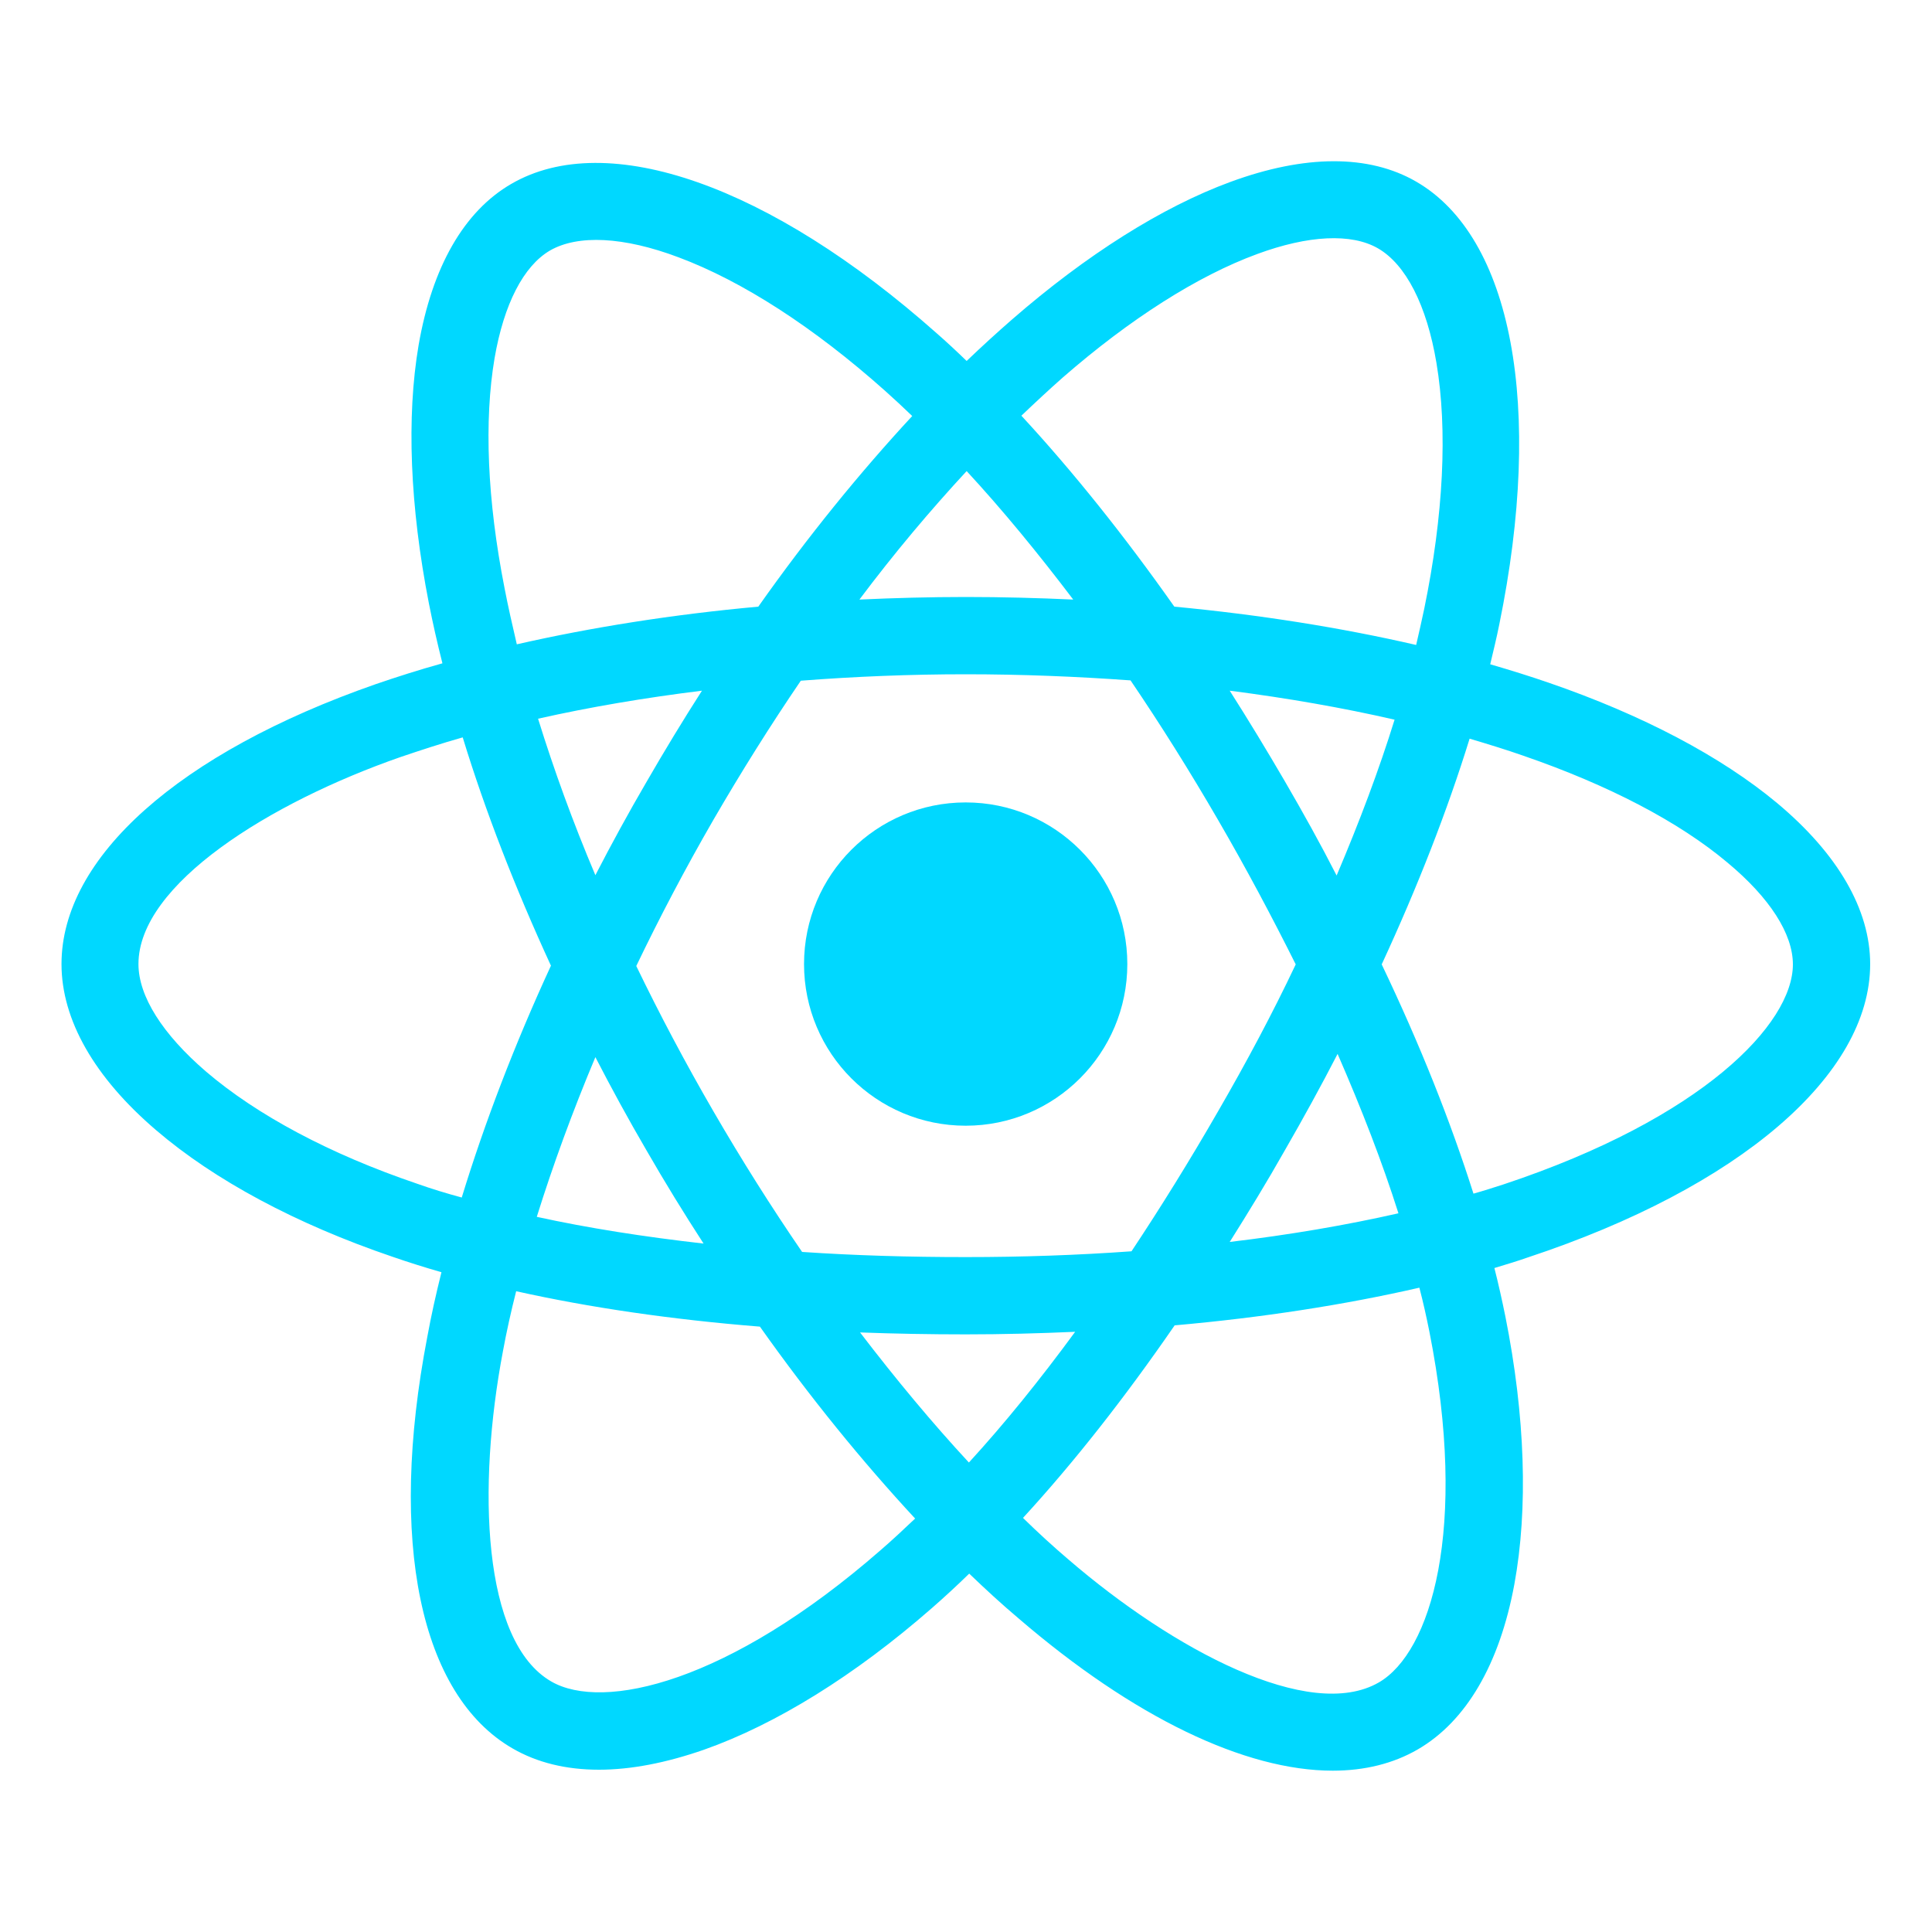 <?xml version="1.0" encoding="utf-8"?>
<!-- Generator: Adobe Illustrator 19.1.0, SVG Export Plug-In . SVG Version: 6.00 Build 0)  -->
<svg version="1.1" id="Layer_2" xmlns="http://www.w3.org/2000/svg" xmlns:xlink="http://www.w3.org/1999/xlink" x="0px" y="0px"
	 viewBox="-95 7 600 600" style="enable-background:new -95 7 600 600;" xml:space="preserve">
<style type="text/css">
	.st0{fill:#00D8FF;}
</style>
<g>
	<circle class="st0" cx="204.9" cy="306.4" r="50.2"/>
	<path class="st0" d="M456.9,256.4c-17.4-14.5-41.9-27.4-71-37.4c-5.8-2-11.9-3.9-18.1-5.7c1-4.2,2-8.3,2.8-12.3
		c13.9-67.7,4-120.4-25.8-137.6c-14.7-8.5-34.6-8.4-57.7,0.1c-21.2,7.8-44.7,22.6-67.9,42.8c-4.7,4.1-9.3,8.3-14,12.8
		c-3.1-3-6.2-5.9-9.3-8.6C144.2,64.6,93.6,46.8,63.8,64.1C49.1,72.6,39.2,89.9,35,114.2c-3.8,22.3-2.7,50,3.2,80.2
		c1.2,6.1,2.6,12.3,4.2,18.6c-7.2,2-14.1,4.2-20.8,6.5c-61,21.3-97.5,53.8-97.5,86.9c0,17.3,10.2,35.2,29.4,51.6
		c18.1,15.5,43.4,29.1,73.4,39.3c4.9,1.7,10,3.3,15.2,4.8c-1.7,6.8-3.2,13.5-4.4,20.1C25.5,485.6,35.4,533.4,64.2,550
		c7.6,4.4,16.6,6.6,26.8,6.6c9.9,0,20.8-2.1,32.6-6.2c22.4-7.9,46.9-23.1,70.7-43.9c3.9-3.4,7.8-7,11.7-10.8
		c5.1,4.9,10.1,9.5,15.2,13.8c35.9,30.9,70.5,47.4,97.7,47.4c9.9,0,18.8-2.2,26.4-6.6c15-8.7,25.4-26.4,30-51.3
		c4.3-23.4,3.4-52.2-2.8-83.2c-1-4.9-2.1-9.9-3.4-15c3.6-1.1,7-2.1,10.4-3.3c65.6-21.7,106.3-56.6,106.3-91.1
		C485.8,289.5,475.8,272.2,456.9,256.4z M295.4,85.9c16-5.9,29.3-6.5,37.5-1.8c8.7,5,15.2,17.7,18.2,35.6
		c3.5,20.8,2.2,47.3-3.8,76.4c-0.8,3.7-1.6,7.4-2.5,11.2c-23.4-5.4-48.7-9.4-75.1-11.9c-15.5-22-31.5-42-47.5-59.3
		c4.3-4.1,8.6-8.1,12.9-11.9C256,106,276.9,92.7,295.4,85.9z M283.3,352.1c-8.8,15.3-17.8,29.8-26.9,43.5
		c-16.7,1.2-33.9,1.8-51.5,1.8s-34.5-0.5-50.8-1.6c-9.6-14-18.8-28.6-27.5-43.6l0,0c-8.7-15-16.7-30.1-24-45.2
		c7.3-15.2,15.3-30.4,23.9-45.3l0,0c8.7-15,17.8-29.5,27.2-43.3c16.8-1.3,34-2,51.2-2c17.4,0,34.5,0.7,51.2,1.9
		c9.3,13.7,18.4,28.2,27.1,43.2c8.9,15.3,16.9,30.4,24.2,45C300.2,321.7,292.1,336.9,283.3,352.1z M320.4,334.3
		c7.5,17.2,13.9,33.7,18.9,49.5c-16.3,3.7-33.9,6.7-52.4,8.9c5.8-9.2,11.6-18.7,17.2-28.6C309.8,354.2,315.3,344.2,320.4,334.3z
		 M205.9,461.2c-11.4-12.3-22.7-25.9-33.8-40.4c10.7,0.4,21.6,0.6,32.8,0.6c11.5,0,22.8-0.3,34-0.8
		C227.9,435.6,216.9,449.2,205.9,461.2z M123.5,393.2c-18.5-2.1-35.8-4.8-51.8-8.3c5-16,11.1-32.7,18.2-49.6
		c5,9.7,10.3,19.4,15.9,29l0,0C111.5,374.2,117.4,383.8,123.5,393.2z M89.9,278.8c-7-16.5-12.9-32.8-17.8-48.6
		c16-3.6,33.1-6.5,50.9-8.7c-5.9,9.2-11.6,18.6-17.2,28.3l0,0C100.2,259.4,94.9,269.1,89.9,278.8z M205.2,153.3
		c11.1,12,22.1,25.4,33.1,39.9c-11-0.5-22.1-0.8-33.3-0.8c-11.1,0-22.2,0.3-33.1,0.8C182.7,178.8,193.9,165.5,205.2,153.3z
		 M304,249.6c-5.6-9.6-11.3-19-17.1-28.1c17.9,2.3,35.1,5.3,51.2,9c-4.8,15.5-10.9,31.7-18,48.4C315.1,269.1,309.7,259.4,304,249.6z
		 M61.7,189.7c-5.4-27.4-6.4-52.1-3.1-71.5c2.9-16.8,9-28.6,17.2-33.4c8.7-5,22.9-4.3,39.9,2.1c19.8,7.4,42,21.7,64.2,41.5
		c2.8,2.5,5.6,5.1,8.4,7.8c-16.3,17.6-32.5,37.5-47.8,59.2c-26.4,2.4-51.7,6.4-75,11.7C64.1,201.1,62.8,195.4,61.7,189.7z
		 M34.5,374.6c-27.1-9.2-49.7-21.3-65.5-34.8c-13.5-11.6-21-23.4-21-33.4c0-24.8,40.9-50.2,81.4-64.3c6.2-2.1,12.6-4.2,19.3-6.1
		c7,22.9,16.3,46.8,27.4,70.9c-11.3,24.5-20.6,48.8-27.7,72C43.6,377.6,39,376.2,34.5,374.6z M76.2,529.2
		c-21.5-12.4-23-60.5-15-102.6c1.1-6,2.5-12.3,4.1-18.6c22.9,5.1,48.3,8.8,75.7,11c15.5,21.9,31.8,41.9,48.2,59.6
		c-3.6,3.4-7.1,6.7-10.7,9.8C131.2,529.7,92.3,538.5,76.2,529.2z M348.9,420.5c12.2,61.6,0.4,99.7-15.7,109
		c-21.5,12.4-63.9-10.2-96.4-38.2c-4.7-4-9.4-8.3-14.1-12.9c15.8-17.2,31.6-37.3,47.1-59.8c27.2-2.4,52.9-6.4,76-11.7
		C347,411.5,348,416,348.9,420.5z M372,374.8c-3.1,1-6.2,2-9.4,2.9c-7.1-22.4-16.6-46.3-28.5-71.2c11.2-24.2,20.4-47.8,27.3-70.1
		c5.7,1.7,11.3,3.4,16.7,5.3c26.4,9.1,48.3,20.5,63.4,33.2c13.1,10.9,20.3,22.1,20.3,31.6C461.8,325,433.7,354.3,372,374.8z"/>
</g>
</svg>
